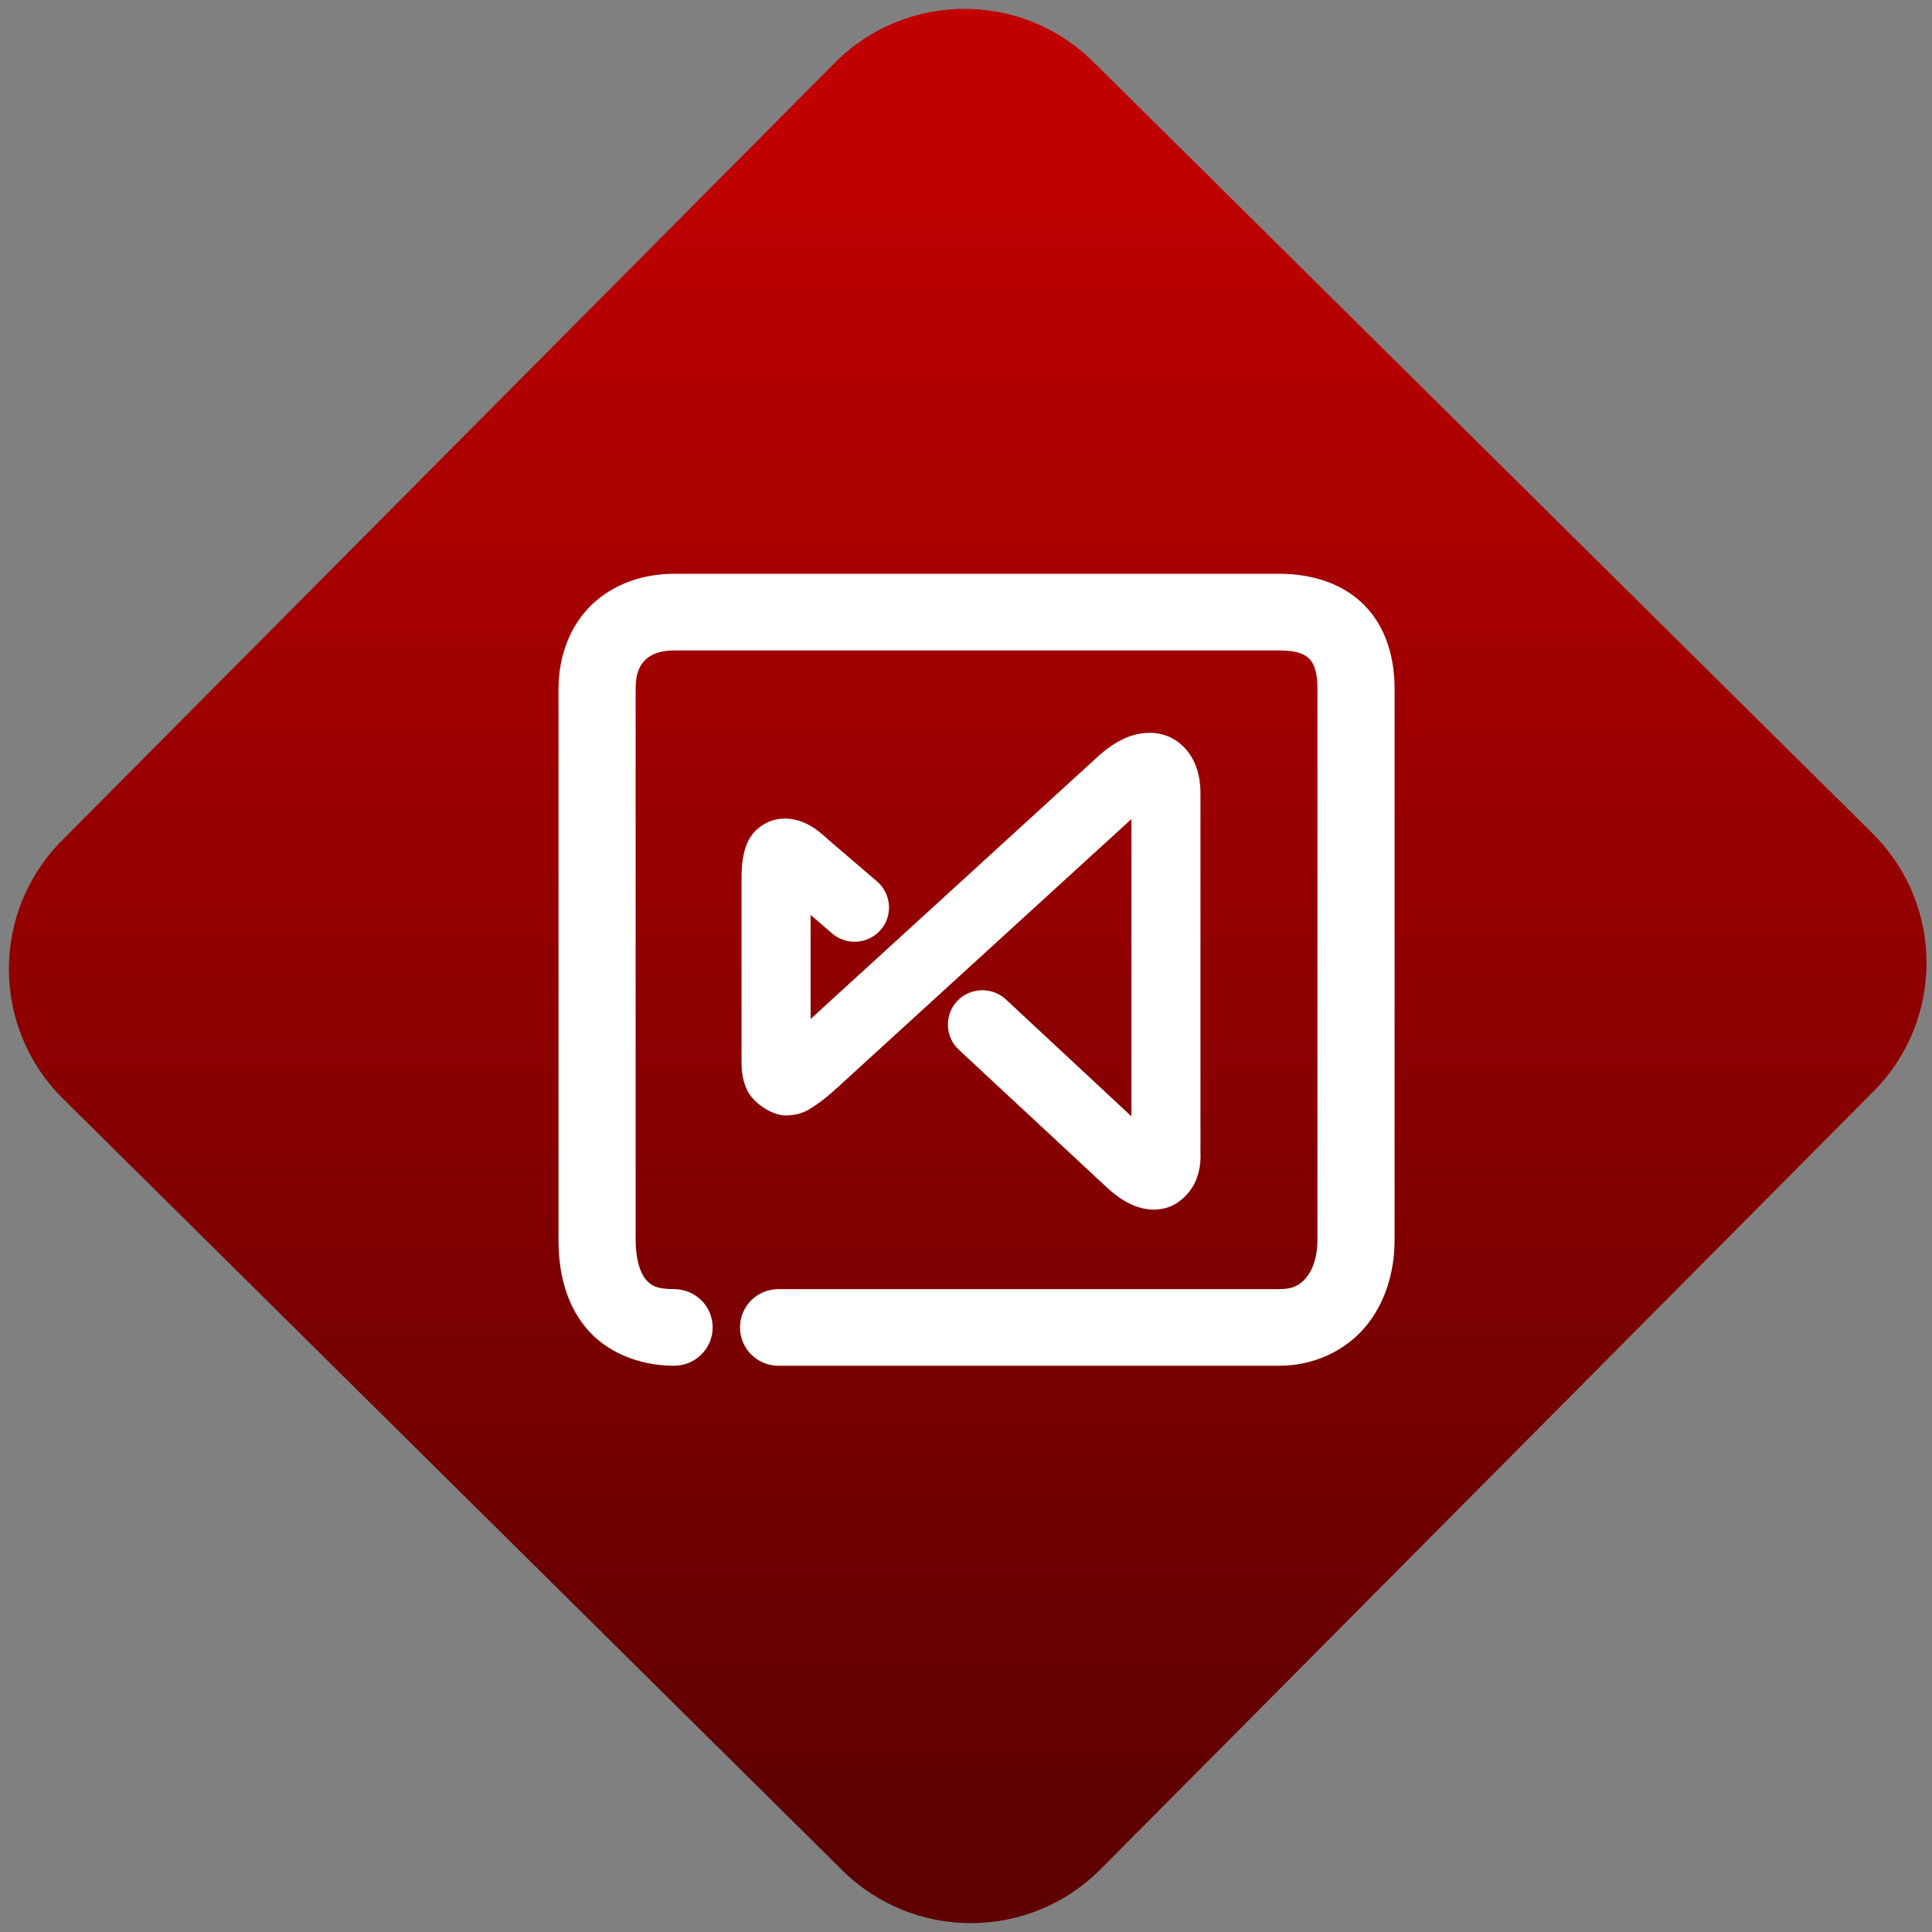 <svg width="64" height="64" viewBox="0 0 64 64" version="1.1"><rect x="0" y="0" width="64" height="64" fill="#808080" stroke="none"/><defs><linearGradient id="linear-pattern-0" gradientUnits="userSpaceOnUse" x1="0" y1="0" x2="0" y2="1" gradientTransform="matrix(60, 0, 0, 56, 0, 4)"><stop offset="0" stop-color="#c10000" stop-opacity="1"/><stop offset="1" stop-color="#5f0000" stop-opacity="1"/></linearGradient></defs><path fill="url(#linear-pattern-0)" fill-opacity="1" d="M 36.219 2.051 L 62.027 27.605 C 64.402 29.957 64.418 33.785 62.059 36.156 L 36.461 61.918 C 34.105 64.289 30.27 64.305 27.895 61.949 L 2.086 36.395 C -0.289 34.043 -0.305 30.215 2.051 27.844 L 27.652 2.082 C 30.008 -0.289 33.844 -0.305 36.219 2.051 Z M 36.219 2.051 " /><g transform="matrix(1.008,0,0,1.003,16.221,16.077)"><path fill-rule="nonzero" fill="rgb(100%, 100%, 100%)" fill-opacity="1" d="M 6.059 2.922 C 5.055 2.922 4.078 3.25 3.359 3.938 C 2.648 4.625 2.262 5.637 2.262 6.715 L 2.262 24.914 C 2.262 25.961 2.488 26.988 3.148 27.805 C 3.809 28.621 4.898 29.078 6.059 29.078 C 6.758 29.078 7.328 28.512 7.328 27.812 C 7.328 27.109 6.758 26.547 6.059 26.547 C 5.461 26.547 5.281 26.414 5.117 26.211 C 4.953 26.008 4.797 25.582 4.797 24.914 L 4.797 6.715 C 4.797 6.191 4.938 5.938 5.117 5.762 C 5.301 5.586 5.586 5.453 6.059 5.453 L 25.953 5.453 C 26.562 5.453 26.805 5.594 26.938 5.73 C 27.07 5.867 27.203 6.129 27.203 6.715 L 27.203 24.914 C 27.203 25.516 27.031 25.938 26.828 26.176 C 26.625 26.418 26.398 26.547 25.953 26.547 L 9.492 26.547 C 8.789 26.547 8.227 27.109 8.227 27.812 C 8.227 28.512 8.789 29.078 9.492 29.078 L 25.953 29.078 C 27.059 29.078 28.094 28.602 28.762 27.812 C 29.426 27.027 29.738 26 29.738 24.914 L 29.738 6.715 C 29.738 5.691 29.457 4.688 28.75 3.965 C 28.047 3.242 27.023 2.922 25.953 2.922 Z M 21.586 8.176 C 21.371 8.188 21.172 8.238 20.992 8.305 C 20.645 8.441 20.352 8.641 20.055 8.895 C 20.047 8.902 20.039 8.91 20.027 8.922 L 10.547 17.625 L 10.547 14.188 L 11.25 14.797 C 11.727 15.211 12.441 15.156 12.852 14.68 C 13.258 14.207 13.203 13.492 12.73 13.082 L 11.102 11.68 L 11.102 11.676 C 10.879 11.477 10.68 11.305 10.387 11.164 C 10.094 11.02 9.531 10.891 9.039 11.18 C 8.543 11.465 8.414 11.891 8.352 12.172 C 8.289 12.453 8.277 12.695 8.277 12.965 L 8.277 18.922 C 8.277 19.266 8.281 19.566 8.449 19.953 C 8.617 20.344 9.246 20.828 9.758 20.812 C 10.27 20.797 10.52 20.605 10.75 20.445 C 10.98 20.289 11.184 20.113 11.398 19.914 C 11.398 19.914 11.402 19.914 11.402 19.914 L 21.09 11.023 L 21.09 20.84 L 16.965 16.98 C 16.508 16.555 15.789 16.578 15.363 17.035 C 14.938 17.492 14.961 18.211 15.414 18.637 L 20.273 23.18 L 20.27 23.176 C 20.516 23.406 20.762 23.598 21.07 23.742 C 21.379 23.887 21.805 24 22.273 23.852 C 22.746 23.699 23.09 23.273 23.223 22.922 C 23.359 22.57 23.375 22.25 23.355 21.922 L 23.359 21.977 L 23.359 10.203 C 23.359 9.863 23.32 9.531 23.172 9.18 C 23.023 8.828 22.703 8.441 22.25 8.273 C 22.023 8.188 21.797 8.164 21.586 8.176 Z M 21.586 8.176 "/></g></svg>
